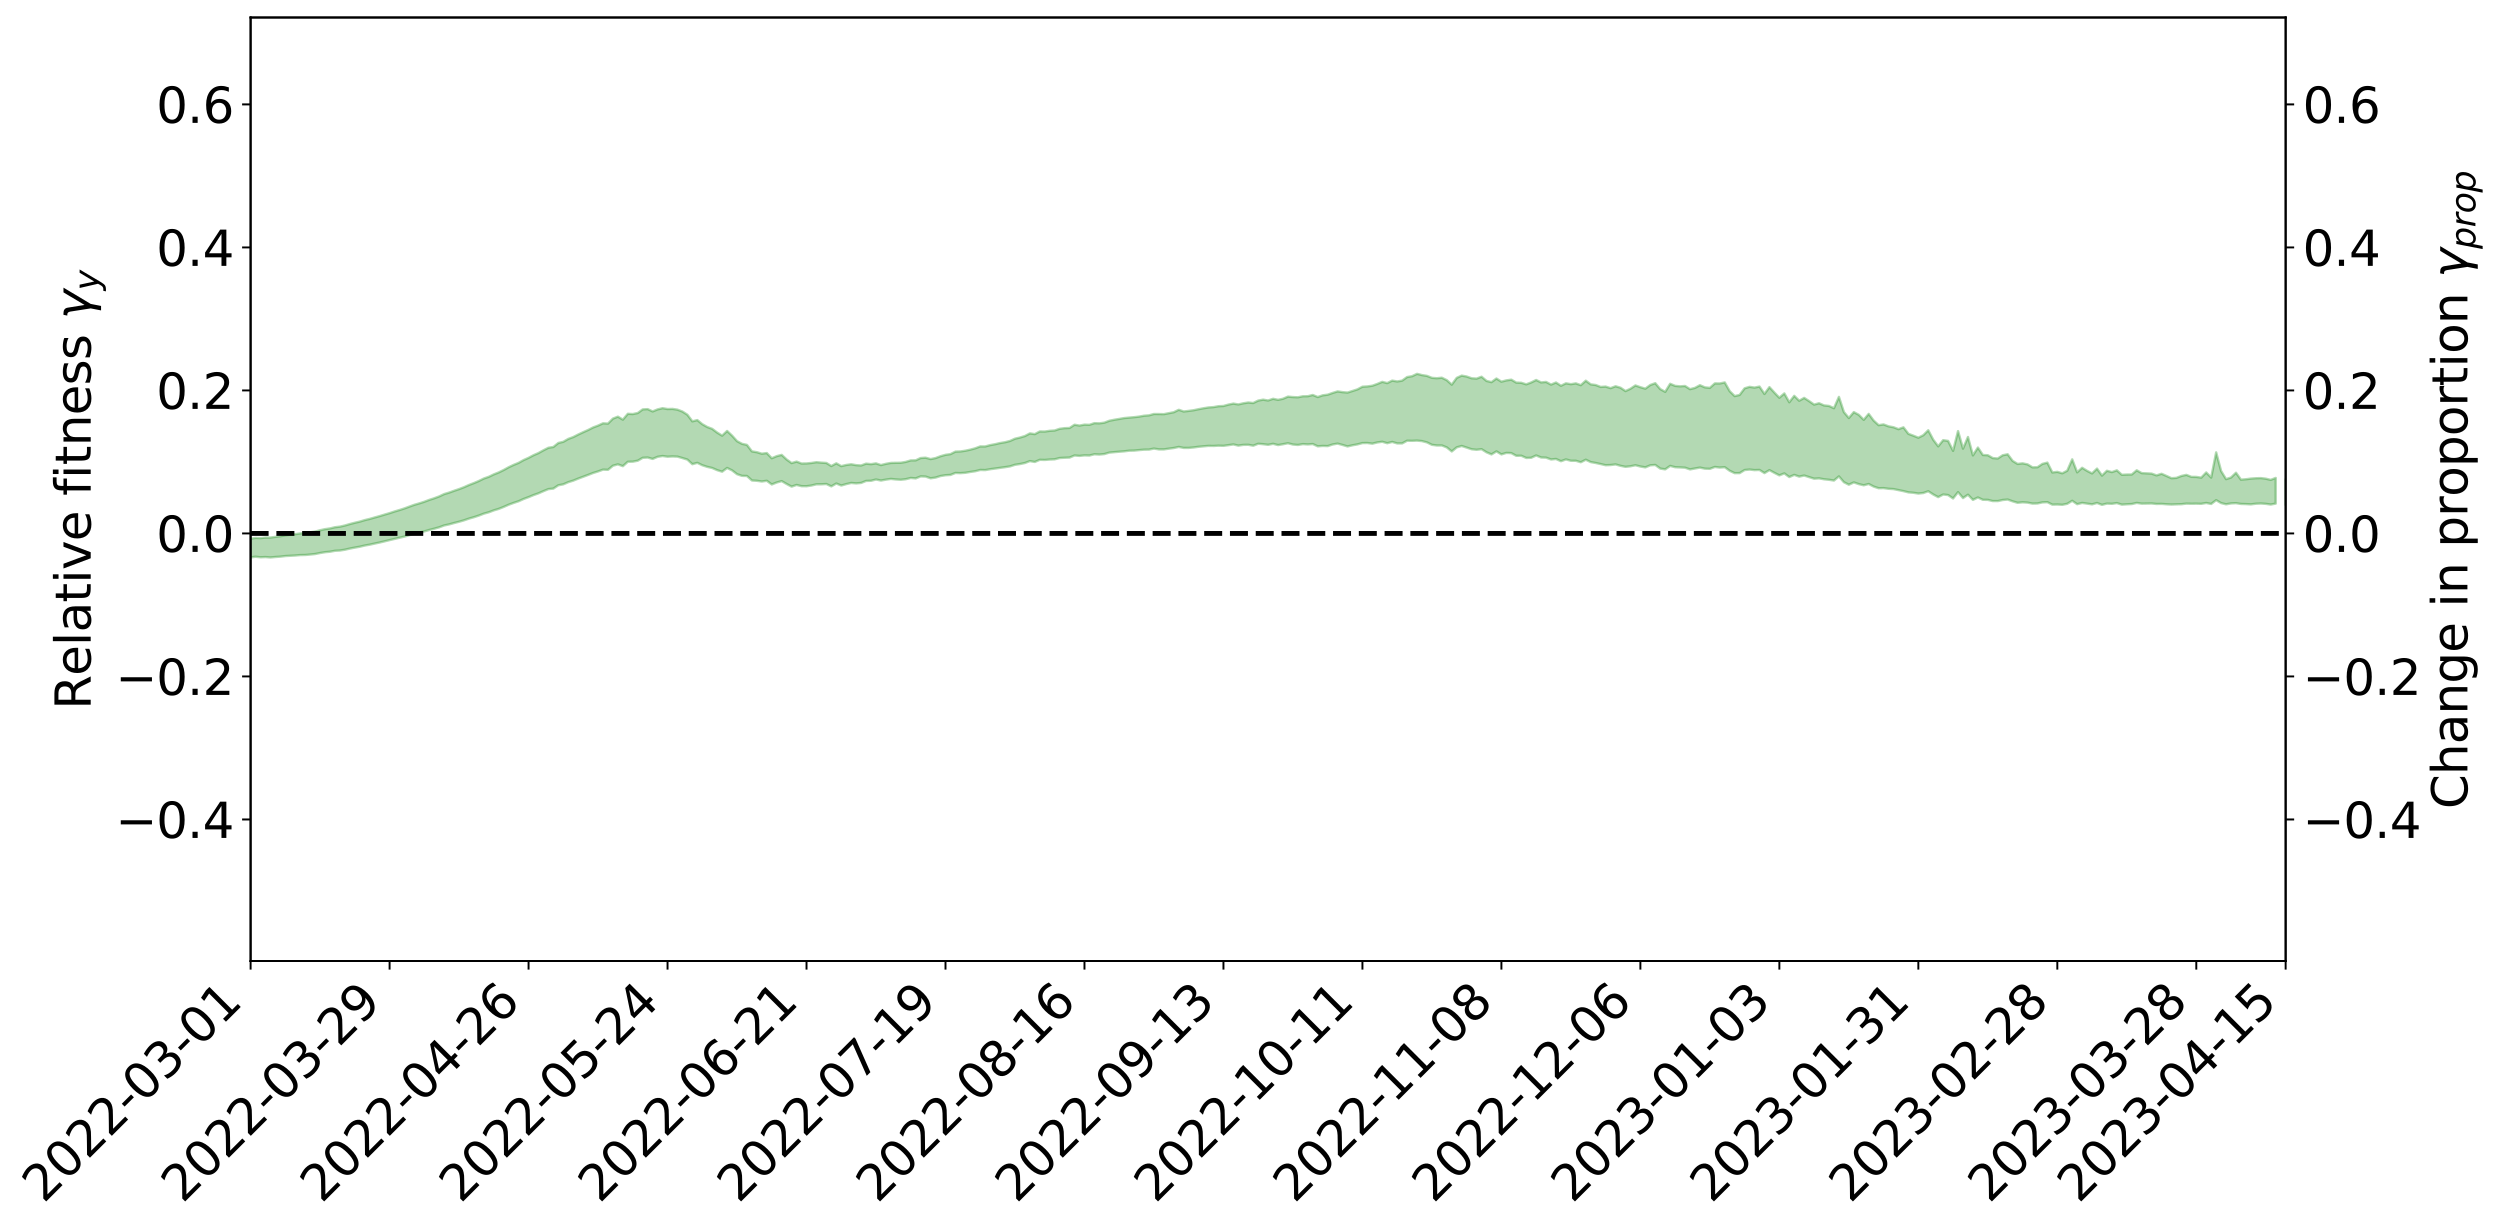 <?xml version="1.0" encoding="utf-8" standalone="no"?>
<!DOCTYPE svg PUBLIC "-//W3C//DTD SVG 1.1//EN"
  "http://www.w3.org/Graphics/SVG/1.1/DTD/svg11.dtd">
<svg xmlns:xlink="http://www.w3.org/1999/xlink" width="1028.24pt" height="505.355pt" viewBox="0 0 1028.24 505.355" xmlns="http://www.w3.org/2000/svg" version="1.1">
 <defs>
  <style type="text/css">*{stroke-linejoin: round; stroke-linecap: butt}</style>
 </defs>
 <g id="figure_1">
  <g id="patch_1">
   <path d="M 0 505.355 
L 1028.24 505.355 
L 1028.24 -0 
L 0 -0 
z
" style="fill: #ffffff"/>
  </g>
  <g id="axes_1">
   <g id="patch_2">
    <path d="M 103.075 395.28 
L 940.075 395.28 
L 940.075 7.2 
L 103.075 7.2 
z
" style="fill: #ffffff"/>
   </g>
   <g id="PolyCollection_1">
    <path d="M -393.001 219.394 
L -393.001 219.394 
L -390.959 219.389 
L -388.918 219.385 
L -386.876 219.384 
L -384.835 219.384 
L -382.793 219.382 
L -380.752 219.379 
L -378.711 219.374 
L -376.669 219.373 
L -374.628 219.372 
L -372.586 219.37 
L -370.545 219.368 
L -368.503 219.365 
L -366.462 219.359 
L -364.42 219.357 
L -362.379 219.352 
L -360.337 219.346 
L -358.296 219.342 
L -356.254 219.337 
L -354.213 219.333 
L -352.172 219.328 
L -350.13 219.323 
L -348.089 219.319 
L -346.047 219.313 
L -344.006 219.309 
L -341.964 219.304 
L -339.923 219.3 
L -337.881 219.293 
L -335.84 219.285 
L -333.798 219.282 
L -331.757 219.276 
L -329.715 219.269 
L -327.674 219.262 
L -325.632 219.254 
L -323.591 219.244 
L -321.55 219.238 
L -319.508 219.229 
L -317.467 219.219 
L -315.425 219.209 
L -313.384 219.199 
L -311.342 219.187 
L -309.301 219.173 
L -307.259 219.159 
L -305.218 219.144 
L -303.176 219.127 
L -301.135 219.113 
L -299.093 219.095 
L -297.052 219.082 
L -295.011 219.061 
L -292.969 219.04 
L -290.928 219.023 
L -288.886 219.002 
L -286.845 218.978 
L -284.803 218.956 
L -282.762 218.934 
L -280.72 218.909 
L -278.679 218.885 
L -276.637 218.861 
L -274.596 218.834 
L -272.554 218.808 
L -270.513 218.784 
L -268.472 218.758 
L -266.43 218.733 
L -264.389 218.71 
L -262.347 218.683 
L -260.306 218.655 
L -258.264 218.628 
L -256.223 218.601 
L -254.181 218.577 
L -252.14 218.549 
L -250.098 218.524 
L -248.057 218.497 
L -246.015 218.479 
L -243.974 218.446 
L -241.932 218.423 
L -239.891 218.398 
L -237.85 218.374 
L -235.808 218.35 
L -233.767 218.327 
L -231.725 218.303 
L -229.684 218.278 
L -227.642 218.255 
L -225.601 218.231 
L -223.559 218.21 
L -221.518 218.184 
L -219.476 218.156 
L -217.435 218.132 
L -215.393 218.108 
L -213.352 218.083 
L -211.311 218.058 
L -209.269 218.032 
L -207.228 218.009 
L -205.186 217.985 
L -203.145 217.96 
L -201.103 217.938 
L -199.062 217.915 
L -197.02 217.886 
L -194.979 217.859 
L -192.937 217.833 
L -190.896 217.806 
L -188.854 217.781 
L -186.813 217.754 
L -184.772 217.732 
L -182.73 217.706 
L -180.689 217.678 
L -178.647 217.65 
L -176.606 217.622 
L -174.564 217.602 
L -172.523 217.569 
L -170.481 217.539 
L -168.44 217.511 
L -166.398 217.482 
L -164.357 217.451 
L -162.315 217.415 
L -160.274 217.378 
L -158.232 217.344 
L -156.191 217.308 
L -154.15 217.272 
L -152.108 217.228 
L -150.067 217.195 
L -148.025 217.143 
L -145.984 217.093 
L -143.942 217.047 
L -141.901 216.997 
L -139.859 216.945 
L -137.818 216.886 
L -135.776 216.836 
L -133.735 216.768 
L -131.693 216.719 
L -129.652 216.65 
L -127.611 216.588 
L -125.569 216.534 
L -123.528 216.478 
L -121.486 216.421 
L -119.445 216.383 
L -117.403 216.305 
L -115.362 216.257 
L -113.32 216.224 
L -111.279 216.174 
L -109.237 216.119 
L -107.196 216.046 
L -105.154 215.988 
L -103.113 215.96 
L -101.072 215.842 
L -99.03 215.774 
L -96.989 215.704 
L -94.947 215.627 
L -92.906 215.524 
L -90.864 215.433 
L -88.823 215.403 
L -86.781 215.339 
L -84.74 215.131 
L -82.698 214.982 
L -80.657 214.914 
L -78.615 214.784 
L -76.574 214.673 
L -74.532 214.632 
L -72.491 214.461 
L -70.45 214.267 
L -68.408 214.194 
L -66.367 214.216 
L -64.325 214.082 
L -62.284 214.129 
L -60.242 214.102 
L -58.201 213.974 
L -56.159 214.103 
L -54.118 214.404 
L -52.076 214.843 
L -50.035 214.696 
L -47.993 215.468 
L -45.952 215.784 
L -43.911 215.121 
L -41.869 215.476 
L -39.828 216.028 
L -37.786 215.955 
L -35.745 216.072 
L -33.703 217.774 
L -31.662 220.091 
L -29.62 221.339 
L -27.579 219.015 
L -25.537 220.348 
L -23.496 222.057 
L -21.454 222.107 
L -19.413 225.415 
L -17.372 224.995 
L -15.33 224.073 
L -13.289 221.627 
L -11.247 224.032 
L -9.206 225.503 
L -7.164 224.917 
L -5.123 225.368 
L -3.081 226.697 
L -1.04 226.539 
L 1.002 225.454 
L 3.043 226.902 
L 5.085 227.284 
L 7.126 226.771 
L 9.168 227.781 
L 11.209 228.169 
L 13.25 228.133 
L 15.292 227.831 
L 17.333 228.211 
L 19.375 227.903 
L 21.416 227.958 
L 23.458 228.347 
L 25.499 228.134 
L 27.541 228.335 
L 29.582 228.398 
L 31.624 228.167 
L 33.665 228.341 
L 35.707 227.97 
L 37.748 228.116 
L 39.789 228.293 
L 41.831 228.377 
L 43.872 228.239 
L 45.914 228.127 
L 47.955 228.203 
L 49.997 228.112 
L 52.038 228.172 
L 54.08 228.238 
L 56.121 228.057 
L 58.163 228.31 
L 60.204 228.201 
L 62.246 228.207 
L 64.287 228.349 
L 66.328 228.259 
L 68.37 228.322 
L 70.411 228.494 
L 72.453 228.684 
L 74.494 228.466 
L 76.536 228.439 
L 78.577 228.498 
L 80.619 229.121 
L 82.66 229.21 
L 84.702 229.485 
L 86.743 229.014 
L 88.785 228.785 
L 90.826 228.937 
L 92.868 229.33 
L 94.909 229.428 
L 96.95 228.888 
L 98.992 229.424 
L 101.033 229.254 
L 103.075 229.245 
L 105.116 228.978 
L 107.158 229.208 
L 109.199 229.117 
L 111.241 229.273 
L 113.282 229.087 
L 115.324 228.946 
L 117.365 228.701 
L 119.407 228.589 
L 121.448 228.474 
L 123.489 228.296 
L 125.531 228.264 
L 127.572 228.076 
L 129.614 227.867 
L 131.655 227.449 
L 133.697 227.111 
L 135.738 226.913 
L 137.78 226.535 
L 139.821 226.424 
L 141.863 226.094 
L 143.904 225.62 
L 145.946 225.224 
L 147.987 224.865 
L 150.028 224.38 
L 152.07 224.015 
L 154.111 223.565 
L 156.153 223.135 
L 158.194 222.642 
L 160.236 222.14 
L 162.277 221.658 
L 164.319 221.173 
L 166.36 220.682 
L 168.402 220.086 
L 170.443 219.526 
L 172.485 218.991 
L 174.526 218.561 
L 176.568 217.97 
L 178.609 217.447 
L 180.65 216.874 
L 182.692 216.115 
L 184.733 215.678 
L 186.775 215.11 
L 188.816 214.59 
L 190.858 214.002 
L 192.899 213.296 
L 194.941 212.71 
L 196.982 212.039 
L 199.024 211.257 
L 201.065 210.684 
L 203.107 209.913 
L 205.148 209.298 
L 207.189 208.487 
L 209.231 207.581 
L 211.272 206.835 
L 213.314 206.155 
L 215.355 205.234 
L 217.397 204.477 
L 219.438 203.631 
L 221.48 202.904 
L 223.521 202.007 
L 225.563 201.168 
L 227.604 200.954 
L 229.646 199.588 
L 231.687 199.205 
L 233.728 198.313 
L 235.77 197.686 
L 237.811 196.855 
L 239.853 196.093 
L 241.894 195.332 
L 243.936 194.537 
L 245.977 193.904 
L 248.019 193.159 
L 250.06 193.234 
L 252.102 191.546 
L 254.143 190.983 
L 256.185 191.731 
L 258.226 189.917 
L 260.268 189.878 
L 262.309 189.483 
L 264.35 188.29 
L 266.392 188.176 
L 268.433 188.755 
L 270.475 187.884 
L 272.516 187.557 
L 274.558 187.838 
L 276.599 187.731 
L 278.641 187.815 
L 280.682 188.398 
L 282.724 189.023 
L 284.765 190.915 
L 286.807 190.361 
L 288.848 191.356 
L 290.889 192.018 
L 292.931 192.481 
L 294.972 193.372 
L 297.014 194.003 
L 299.055 192.474 
L 301.097 193.462 
L 303.138 195.026 
L 305.18 195.72 
L 307.221 195.767 
L 309.263 197.616 
L 311.304 197.747 
L 313.346 198.034 
L 315.387 197.743 
L 317.428 199.258 
L 319.47 198.445 
L 321.511 197.878 
L 323.553 199.069 
L 325.594 200.148 
L 327.636 199.453 
L 329.677 199.958 
L 331.719 199.986 
L 333.76 199.684 
L 335.802 199.187 
L 337.843 199.187 
L 339.885 199.07 
L 341.926 200.038 
L 343.968 198.862 
L 346.009 199.692 
L 348.05 199.113 
L 350.092 198.637 
L 352.133 198.807 
L 354.175 198.629 
L 356.216 197.803 
L 358.258 197.739 
L 360.299 197.22 
L 362.341 197.641 
L 364.382 197.27 
L 366.424 196.977 
L 368.465 197.187 
L 370.507 197.32 
L 372.548 197.089 
L 374.589 196.585 
L 376.631 196.762 
L 378.672 195.94 
L 380.714 196.011 
L 382.755 196.714 
L 384.797 196.424 
L 386.838 195.789 
L 388.88 195.459 
L 390.921 195.337 
L 392.963 194.523 
L 395.004 194.599 
L 397.046 194.45 
L 399.087 194.105 
L 401.128 193.805 
L 403.17 193.288 
L 405.211 193.344 
L 407.253 192.984 
L 409.294 192.706 
L 411.336 192.42 
L 413.377 192.146 
L 415.419 191.819 
L 417.46 191.162 
L 419.502 190.858 
L 421.543 190.43 
L 423.585 189.649 
L 425.626 189.991 
L 427.668 189.116 
L 429.709 189.175 
L 431.75 188.999 
L 433.792 188.905 
L 435.833 188.38 
L 437.875 188.27 
L 439.916 188.188 
L 441.958 187.331 
L 443.999 187.51 
L 446.041 187.292 
L 448.082 187.352 
L 450.124 186.835 
L 452.165 186.948 
L 454.207 186.761 
L 456.248 186.153 
L 458.289 185.963 
L 460.331 185.785 
L 462.372 185.628 
L 464.414 185.371 
L 466.455 185.318 
L 468.497 185.124 
L 470.538 184.944 
L 472.58 184.911 
L 474.621 184.493 
L 476.663 184.825 
L 478.704 184.827 
L 480.746 184.529 
L 482.787 184.258 
L 484.828 183.822 
L 486.87 184.222 
L 488.911 184.218 
L 490.953 184.031 
L 492.994 183.756 
L 495.036 183.563 
L 497.077 183.388 
L 499.119 183.42 
L 501.16 183.307 
L 503.202 183.364 
L 505.243 183.089 
L 507.285 182.793 
L 509.326 183.275 
L 511.368 182.973 
L 513.409 182.94 
L 515.45 183.306 
L 517.492 182.517 
L 519.533 182.693 
L 521.575 182.943 
L 523.616 182.536 
L 525.658 183.053 
L 527.699 182.7 
L 529.741 182.304 
L 531.782 182.83 
L 533.824 183.007 
L 535.865 182.659 
L 537.907 182.789 
L 539.948 182.63 
L 541.989 183.569 
L 544.031 183.409 
L 546.072 183.476 
L 548.114 182.808 
L 550.155 182.454 
L 552.197 183.006 
L 554.238 183.614 
L 556.28 183.139 
L 558.321 182.772 
L 560.363 182.235 
L 562.404 182.205 
L 564.446 182.473 
L 566.487 181.967 
L 568.528 181.691 
L 570.57 182.287 
L 572.611 181.766 
L 574.653 182.361 
L 576.694 182.372 
L 578.736 181.263 
L 580.777 181.305 
L 582.819 181.215 
L 584.86 181.417 
L 586.902 181.949 
L 588.943 182.951 
L 590.985 183.222 
L 593.026 183.212 
L 595.068 184.022 
L 597.109 185.68 
L 599.15 183.997 
L 601.192 183.427 
L 603.233 184.088 
L 605.275 184.773 
L 607.316 184.988 
L 609.358 184.744 
L 611.399 186.028 
L 613.441 186.894 
L 615.482 185.651 
L 617.524 186.888 
L 619.565 186.273 
L 621.607 186.37 
L 623.648 187.47 
L 625.689 187.432 
L 627.731 188.345 
L 629.772 188.282 
L 631.814 187.33 
L 633.855 188.157 
L 635.897 188.228 
L 637.938 188.972 
L 639.98 188.772 
L 642.021 189.692 
L 644.063 188.956 
L 646.104 189.511 
L 648.146 189.513 
L 650.187 190.119 
L 652.228 189.081 
L 654.27 190.056 
L 656.311 190.421 
L 658.353 190.862 
L 660.394 191.336 
L 662.436 191.267 
L 664.477 191.012 
L 666.519 191.589 
L 668.56 192 
L 670.602 191.778 
L 672.643 191.355 
L 674.685 191.871 
L 676.726 192.223 
L 678.768 191.375 
L 680.809 191.23 
L 682.85 192.714 
L 684.892 193.049 
L 686.933 191.626 
L 688.975 192.159 
L 691.016 192.245 
L 693.058 192.358 
L 695.099 193.058 
L 697.141 192.682 
L 699.182 192.316 
L 701.224 192.757 
L 703.265 192.826 
L 705.307 192.061 
L 707.348 192.3 
L 709.389 192.159 
L 711.431 193.631 
L 713.472 194.607 
L 715.514 194.584 
L 717.555 193.323 
L 719.597 193.123 
L 721.638 193.351 
L 723.68 193.285 
L 725.721 194.579 
L 727.763 193.366 
L 729.804 194.477 
L 731.846 195.508 
L 733.887 194.707 
L 735.928 196.209 
L 737.97 195.311 
L 740.011 196.031 
L 742.053 195.583 
L 744.094 196.233 
L 746.136 196.876 
L 748.177 196.745 
L 750.219 197.119 
L 752.26 197.33 
L 754.302 197.644 
L 756.343 195.941 
L 758.385 198.317 
L 760.426 199.353 
L 762.468 198.41 
L 764.509 199.107 
L 766.55 199.595 
L 768.592 199.061 
L 770.633 200.126 
L 772.675 200.806 
L 774.716 200.757 
L 776.758 201.033 
L 778.799 201.159 
L 780.841 201.576 
L 782.882 201.993 
L 784.924 202.5 
L 786.965 202.672 
L 789.007 202.986 
L 791.048 202.773 
L 793.089 202.044 
L 795.131 203.375 
L 797.172 204.462 
L 799.214 203.389 
L 801.255 203.609 
L 803.297 205.019 
L 805.338 202.412 
L 807.38 204.842 
L 809.421 203.474 
L 811.463 205.594 
L 813.504 204.602 
L 815.546 205.559 
L 817.587 205.589 
L 819.628 206.089 
L 821.67 206.095 
L 823.711 205.644 
L 825.753 205.463 
L 827.794 206.192 
L 829.836 206.792 
L 831.877 206.587 
L 833.919 206.716 
L 835.96 207.118 
L 838.002 207.07 
L 840.043 206.624 
L 842.085 206.54 
L 844.126 207.554 
L 846.168 207.496 
L 848.209 207.622 
L 850.25 207.211 
L 852.292 205.979 
L 854.333 207.37 
L 856.375 206.85 
L 858.416 207.133 
L 860.458 207.436 
L 862.499 206.868 
L 864.541 207.639 
L 866.582 207.122 
L 868.624 207.21 
L 870.665 206.911 
L 872.707 207.548 
L 874.748 207.41 
L 876.789 207.311 
L 878.831 206.844 
L 880.872 207.146 
L 882.914 207.109 
L 884.955 207.065 
L 886.997 207.278 
L 889.038 207.246 
L 891.08 207.403 
L 893.121 207.508 
L 895.163 207.424 
L 897.204 207.376 
L 899.246 207.134 
L 901.287 207.186 
L 903.328 207.159 
L 905.37 207.216 
L 907.411 206.868 
L 909.453 207.271 
L 911.494 205.718 
L 913.536 206.916 
L 915.577 207.416 
L 917.619 207.046 
L 919.66 206.951 
L 921.702 207.271 
L 923.743 207.332 
L 925.785 207.445 
L 927.826 207.179 
L 929.868 207.085 
L 931.909 207.231 
L 933.95 207.514 
L 935.992 207.124 
L 935.992 196.577 
L 935.992 196.577 
L 933.95 197.37 
L 931.909 196.883 
L 929.868 196.643 
L 927.826 196.699 
L 925.785 196.853 
L 923.743 197.112 
L 921.702 197.289 
L 919.66 194.441 
L 917.619 196.403 
L 915.577 197.072 
L 913.536 193.746 
L 911.494 186.064 
L 909.453 196.422 
L 907.411 194.327 
L 905.37 196.458 
L 903.328 196.154 
L 901.287 196.128 
L 899.246 195.313 
L 897.204 195.764 
L 895.163 196.552 
L 893.121 196.686 
L 891.08 195.762 
L 889.038 194.862 
L 886.997 195.531 
L 884.955 194.801 
L 882.914 194.696 
L 880.872 194.597 
L 878.831 193.44 
L 876.789 195.165 
L 874.748 195.187 
L 872.707 195.288 
L 870.665 193.454 
L 868.624 194.172 
L 866.582 193.626 
L 864.541 195.615 
L 862.499 192.739 
L 860.458 194.722 
L 858.416 193.66 
L 856.375 192.401 
L 854.333 194.263 
L 852.292 188.937 
L 850.25 193.61 
L 848.209 194.666 
L 846.168 194.074 
L 844.126 194.331 
L 842.085 190.278 
L 840.043 190.802 
L 838.002 192.173 
L 835.96 192.222 
L 833.919 190.998 
L 831.877 190.576 
L 829.836 190.823 
L 827.794 189.579 
L 825.753 186.839 
L 823.711 187.251 
L 821.67 188.586 
L 819.628 188.411 
L 817.587 187.238 
L 815.546 187.139 
L 813.504 184.085 
L 811.463 187.304 
L 809.421 179.751 
L 807.38 184.523 
L 805.338 177.315 
L 803.297 185.423 
L 801.255 181.352 
L 799.214 181.047 
L 797.172 183.572 
L 795.131 180.851 
L 793.089 176.975 
L 791.048 179.007 
L 789.007 180.024 
L 786.965 179.202 
L 784.924 178.433 
L 782.882 175.762 
L 780.841 176.516 
L 778.799 175.73 
L 776.758 175.35 
L 774.716 174.576 
L 772.675 174.873 
L 770.633 172.991 
L 768.592 170.239 
L 766.55 172.67 
L 764.509 170.617 
L 762.468 169.505 
L 760.426 171.928 
L 758.385 169.483 
L 756.343 163.251 
L 754.302 167.895 
L 752.26 166.962 
L 750.219 166.748 
L 748.177 165.857 
L 746.136 166.415 
L 744.094 164.986 
L 742.053 163.657 
L 740.011 164.829 
L 737.97 162.813 
L 735.928 165.446 
L 733.887 161.816 
L 731.846 163.593 
L 729.804 161.477 
L 727.763 159.233 
L 725.721 162.029 
L 723.68 158.994 
L 721.638 159.416 
L 719.597 159.114 
L 717.555 159.718 
L 715.514 162.438 
L 713.472 162.911 
L 711.431 160.908 
L 709.389 157.292 
L 707.348 157.727 
L 705.307 157.698 
L 703.265 159.533 
L 701.224 159.325 
L 699.182 158.436 
L 697.141 159.544 
L 695.099 160.064 
L 693.058 158.754 
L 691.016 158.902 
L 688.975 158.709 
L 686.933 157.857 
L 684.892 161.16 
L 682.85 160.026 
L 680.809 157.611 
L 678.768 158.342 
L 676.726 159.86 
L 674.685 159.259 
L 672.643 158.536 
L 670.602 159.892 
L 668.56 160.848 
L 666.519 159.474 
L 664.477 158.873 
L 662.436 159.65 
L 660.394 159.004 
L 658.353 159.145 
L 656.311 158.353 
L 654.27 158.093 
L 652.228 156.584 
L 650.187 158.422 
L 648.146 157.685 
L 646.104 158.011 
L 644.063 157.663 
L 642.021 158.669 
L 639.98 157.328 
L 637.938 158.187 
L 635.897 157.094 
L 633.855 157.291 
L 631.814 156.298 
L 629.772 157.31 
L 627.731 158.083 
L 625.689 157.435 
L 623.648 157.379 
L 621.607 156.158 
L 619.565 156.452 
L 617.524 156.983 
L 615.482 155.691 
L 613.441 157.176 
L 611.399 156.673 
L 609.358 154.946 
L 607.316 155.726 
L 605.275 155.583 
L 603.233 154.864 
L 601.192 154.488 
L 599.15 155.426 
L 597.109 158.211 
L 595.068 156.368 
L 593.026 155.356 
L 590.985 155.563 
L 588.943 155.403 
L 586.902 154.596 
L 584.86 154.276 
L 582.819 153.762 
L 580.777 154.738 
L 578.736 155.085 
L 576.694 156.558 
L 574.653 156.892 
L 572.611 156.545 
L 570.57 157.574 
L 568.528 157.055 
L 566.487 157.919 
L 564.446 158.65 
L 562.404 158.941 
L 560.363 159.057 
L 558.321 160.146 
L 556.28 160.809 
L 554.238 161.464 
L 552.197 161.293 
L 550.155 160.99 
L 548.114 161.619 
L 546.072 162.331 
L 544.031 162.598 
L 541.989 163.305 
L 539.948 162.457 
L 537.907 162.962 
L 535.865 162.992 
L 533.824 163.403 
L 531.782 163.316 
L 529.741 163.13 
L 527.699 164.01 
L 525.658 164.455 
L 523.616 164.024 
L 521.575 164.728 
L 519.533 164.38 
L 517.492 164.764 
L 515.45 165.761 
L 513.409 165.554 
L 511.368 165.88 
L 509.326 166.341 
L 507.285 166.003 
L 505.243 166.415 
L 503.202 166.981 
L 501.16 167.076 
L 499.119 167.439 
L 497.077 167.587 
L 495.036 167.912 
L 492.994 168.299 
L 490.953 168.728 
L 488.911 169 
L 486.87 169.251 
L 484.828 168.546 
L 482.787 169.548 
L 480.746 169.944 
L 478.704 170.34 
L 476.663 170.289 
L 474.621 170.272 
L 472.58 170.835 
L 470.538 170.988 
L 468.497 171.356 
L 466.455 171.582 
L 464.414 171.768 
L 462.372 171.956 
L 460.331 172.312 
L 458.289 172.658 
L 456.248 173.067 
L 454.207 173.845 
L 452.165 174.114 
L 450.124 174.046 
L 448.082 174.726 
L 446.041 174.653 
L 443.999 175.038 
L 441.958 174.689 
L 439.916 176.023 
L 437.875 176.107 
L 435.833 176.368 
L 433.792 177.06 
L 431.75 177.197 
L 429.709 177.498 
L 427.668 177.461 
L 425.626 178.553 
L 423.585 178.266 
L 421.543 179.349 
L 419.502 179.963 
L 417.46 180.439 
L 415.419 181.366 
L 413.377 181.89 
L 411.336 182.225 
L 409.294 182.704 
L 407.253 183.078 
L 405.211 183.632 
L 403.17 183.62 
L 401.128 184.388 
L 399.087 184.942 
L 397.046 185.383 
L 395.004 185.682 
L 392.963 185.756 
L 390.921 186.784 
L 388.88 187.072 
L 386.838 187.636 
L 384.797 188.412 
L 382.755 188.821 
L 380.714 188.253 
L 378.672 188.38 
L 376.631 189.339 
L 374.589 189.369 
L 372.548 189.978 
L 370.507 190.331 
L 368.465 190.351 
L 366.424 190.399 
L 364.382 190.774 
L 362.341 191.285 
L 360.299 190.593 
L 358.258 190.9 
L 356.216 190.701 
L 354.175 191.453 
L 352.133 191.319 
L 350.092 190.967 
L 348.05 191.242 
L 346.009 191.721 
L 343.968 190.566 
L 341.926 191.68 
L 339.885 190.41 
L 337.843 190.291 
L 335.802 190.1 
L 333.76 190.415 
L 331.719 190.616 
L 329.677 190.652 
L 327.636 189.855 
L 325.594 190.463 
L 323.553 188.999 
L 321.511 187.097 
L 319.47 187.614 
L 317.428 188.468 
L 315.387 186.344 
L 313.346 186.615 
L 311.304 185.99 
L 309.263 185.655 
L 307.221 182.983 
L 305.18 182.542 
L 303.138 181.447 
L 301.097 179.181 
L 299.055 177.264 
L 297.014 179.191 
L 294.972 177.929 
L 292.931 176.39 
L 290.889 175.621 
L 288.848 174.467 
L 286.807 172.789 
L 284.765 173.299 
L 282.724 170.583 
L 280.682 169.271 
L 278.641 168.494 
L 276.599 168.181 
L 274.558 168.233 
L 272.516 167.894 
L 270.475 168.385 
L 268.433 169.222 
L 266.392 168.273 
L 264.35 168.387 
L 262.309 169.879 
L 260.268 170.297 
L 258.226 170.192 
L 256.185 172.602 
L 254.143 171.372 
L 252.102 172.174 
L 250.06 174.228 
L 248.019 174.106 
L 245.977 175.051 
L 243.936 175.818 
L 241.894 176.861 
L 239.853 177.77 
L 237.811 178.729 
L 235.77 179.771 
L 233.728 180.524 
L 231.687 181.712 
L 229.646 182.198 
L 227.604 183.843 
L 225.563 184.166 
L 223.521 185.202 
L 221.48 186.341 
L 219.438 187.231 
L 217.397 188.309 
L 215.355 189.225 
L 213.314 190.373 
L 211.272 191.206 
L 209.231 192.169 
L 207.189 193.3 
L 205.148 194.3 
L 203.107 195.115 
L 201.065 196.099 
L 199.024 196.81 
L 196.982 197.814 
L 194.941 198.684 
L 192.899 199.469 
L 190.858 200.384 
L 188.816 201.168 
L 186.775 201.859 
L 184.733 202.602 
L 182.692 203.21 
L 180.65 204.173 
L 178.609 204.937 
L 176.568 205.601 
L 174.526 206.374 
L 172.485 207.036 
L 170.443 207.621 
L 168.402 208.357 
L 166.36 209.115 
L 164.319 209.774 
L 162.277 210.379 
L 160.236 211.057 
L 158.194 211.652 
L 156.153 212.271 
L 154.111 212.841 
L 152.07 213.425 
L 150.028 213.917 
L 147.987 214.538 
L 145.946 215.01 
L 143.904 215.54 
L 141.863 216.139 
L 139.821 216.606 
L 137.78 216.853 
L 135.738 217.342 
L 133.697 217.64 
L 131.655 218.09 
L 129.614 218.639 
L 127.572 218.945 
L 125.531 219.239 
L 123.489 219.413 
L 121.448 219.698 
L 119.407 219.947 
L 117.365 220.195 
L 115.324 220.557 
L 113.282 220.815 
L 111.241 221.099 
L 109.199 221.103 
L 107.158 221.336 
L 105.116 221.242 
L 103.075 221.601 
L 101.033 221.775 
L 98.992 221.991 
L 96.95 221.617 
L 94.909 222.26 
L 92.868 222.298 
L 90.826 222.071 
L 88.785 222.057 
L 86.743 222.404 
L 84.702 222.942 
L 82.66 222.83 
L 80.619 222.879 
L 78.577 222.455 
L 76.536 222.608 
L 74.494 222.685 
L 72.453 222.995 
L 70.411 222.95 
L 68.37 222.92 
L 66.328 222.981 
L 64.287 223.175 
L 62.246 223.195 
L 60.204 223.274 
L 58.163 223.47 
L 56.121 223.364 
L 54.08 223.627 
L 52.038 223.666 
L 49.997 223.711 
L 47.955 223.903 
L 45.914 223.931 
L 43.872 224.109 
L 41.831 224.312 
L 39.789 224.335 
L 37.748 224.261 
L 35.707 224.254 
L 33.665 224.627 
L 31.624 224.555 
L 29.582 224.83 
L 27.541 224.856 
L 25.499 224.736 
L 23.458 225.024 
L 21.416 224.729 
L 19.375 224.735 
L 17.333 225.085 
L 15.292 224.776 
L 13.25 225.111 
L 11.209 225.218 
L 9.168 224.88 
L 7.126 223.897 
L 5.085 224.463 
L 3.043 224.139 
L 1.002 222.592 
L -1.04 223.828 
L -3.081 224.018 
L -5.123 222.606 
L -7.164 222.193 
L -9.206 222.812 
L -11.247 221.284 
L -13.289 218.792 
L -15.33 221.396 
L -17.372 222.428 
L -19.413 222.89 
L -21.454 219.432 
L -23.496 219.421 
L -25.537 217.647 
L -27.579 216.299 
L -29.62 218.766 
L -31.662 217.507 
L -33.703 215.101 
L -35.745 213.325 
L -37.786 213.232 
L -39.828 213.341 
L -41.869 212.779 
L -43.911 212.431 
L -45.952 213.153 
L -47.993 212.856 
L -50.035 212.054 
L -52.076 212.226 
L -54.118 211.766 
L -56.159 211.446 
L -58.201 211.287 
L -60.242 211.429 
L -62.284 211.447 
L -64.325 211.394 
L -66.367 211.523 
L -68.408 211.489 
L -70.45 211.558 
L -72.491 211.767 
L -74.532 211.924 
L -76.574 211.966 
L -78.615 212.073 
L -80.657 212.213 
L -82.698 212.265 
L -84.74 212.432 
L -86.781 212.663 
L -88.823 212.739 
L -90.864 212.764 
L -92.906 212.878 
L -94.947 212.988 
L -96.989 213.09 
L -99.03 213.186 
L -101.072 213.274 
L -103.113 213.443 
L -105.154 213.475 
L -107.196 213.573 
L -109.237 213.679 
L -111.279 213.771 
L -113.32 213.856 
L -115.362 213.914 
L -117.403 213.987 
L -119.445 214.118 
L -121.486 214.179 
L -123.528 214.275 
L -125.569 214.362 
L -127.611 214.455 
L -129.652 214.551 
L -131.693 214.657 
L -133.735 214.737 
L -135.776 214.843 
L -137.818 214.932 
L -139.859 215.03 
L -141.901 215.117 
L -143.942 215.206 
L -145.984 215.292 
L -148.025 215.383 
L -150.067 215.485 
L -152.108 215.55 
L -154.15 215.645 
L -156.191 215.721 
L -158.232 215.799 
L -160.274 215.871 
L -162.315 215.956 
L -164.357 216.036 
L -166.398 216.109 
L -168.44 216.183 
L -170.481 216.254 
L -172.523 216.329 
L -174.564 216.413 
L -176.606 216.466 
L -178.647 216.538 
L -180.689 216.609 
L -182.73 216.68 
L -184.772 216.747 
L -186.813 216.806 
L -188.854 216.874 
L -190.896 216.939 
L -192.937 217.004 
L -194.979 217.067 
L -197.02 217.131 
L -199.062 217.197 
L -201.103 217.255 
L -203.145 217.308 
L -205.186 217.364 
L -207.228 217.418 
L -209.269 217.471 
L -211.311 217.524 
L -213.352 217.575 
L -215.393 217.625 
L -217.435 217.673 
L -219.476 217.718 
L -221.518 217.768 
L -223.559 217.813 
L -225.601 217.85 
L -227.642 217.891 
L -229.684 217.929 
L -231.725 217.97 
L -233.767 218.01 
L -235.808 218.048 
L -237.85 218.085 
L -239.891 218.122 
L -241.932 218.161 
L -243.974 218.184 
L -246.015 218.217 
L -248.057 218.233 
L -250.098 218.262 
L -252.14 218.289 
L -254.181 218.319 
L -256.223 218.346 
L -258.264 218.376 
L -260.306 218.407 
L -262.347 218.441 
L -264.389 218.473 
L -266.43 218.502 
L -268.472 218.532 
L -270.513 218.566 
L -272.554 218.597 
L -274.596 218.632 
L -276.637 218.667 
L -278.679 218.699 
L -280.72 218.731 
L -282.762 218.765 
L -284.803 218.794 
L -286.845 218.824 
L -288.886 218.857 
L -290.928 218.885 
L -292.969 218.908 
L -295.011 218.937 
L -297.052 218.964 
L -299.093 218.983 
L -301.135 219.007 
L -303.176 219.026 
L -305.218 219.05 
L -307.259 219.069 
L -309.301 219.088 
L -311.342 219.105 
L -313.384 219.121 
L -315.425 219.134 
L -317.467 219.145 
L -319.508 219.159 
L -321.55 219.17 
L -323.591 219.178 
L -325.632 219.191 
L -327.674 219.199 
L -329.715 219.208 
L -331.757 219.216 
L -333.798 219.225 
L -335.84 219.228 
L -337.881 219.238 
L -339.923 219.248 
L -341.964 219.253 
L -344.006 219.26 
L -346.047 219.266 
L -348.089 219.274 
L -350.13 219.28 
L -352.172 219.286 
L -354.213 219.294 
L -356.254 219.299 
L -358.296 219.306 
L -360.337 219.313 
L -362.379 219.321 
L -364.42 219.328 
L -366.462 219.331 
L -368.503 219.339 
L -370.545 219.344 
L -372.586 219.348 
L -374.628 219.35 
L -376.669 219.353 
L -378.711 219.355 
L -380.752 219.363 
L -382.793 219.369 
L -384.835 219.372 
L -386.876 219.374 
L -388.918 219.378 
L -390.959 219.385 
L -393.001 219.394 
z
" clip-path="url(#p8bcff2c8ec)" style="fill: #008000; fill-opacity: 0.3; stroke: #008000; stroke-opacity: 0.3"/>
    <path d="M 940.075 197.104 
L 940.075 207.682 
L 940.075 197.104 
L 940.075 197.104 
z
" clip-path="url(#p8bcff2c8ec)" style="fill: #008000; fill-opacity: 0.3; stroke: #008000; stroke-opacity: 0.3"/>
   </g>
   <g id="matplotlib.axis_1">
    <g id="xtick_1">
     <g id="line2d_1">
      <defs>
       <path id="mc5ed3147d2" d="M 0 0 
L 0 3.5 
" style="stroke: #000000; stroke-width: 0.8"/>
      </defs>
      <g>
       <use xlink:href="#mc5ed3147d2" x="103.075" y="395.28" style="stroke: #000000; stroke-width: 0.8"/>
      </g>
     </g>
     <g id="text_1">
      <!-- 2022-03-01 -->
      <g transform="translate(17.946 495.214) rotate(-45) scale(0.2 -0.2)">
       <defs>
        <path id="DejaVuSans-32" d="M 1228 531 
L 3431 531 
L 3431 0 
L 469 0 
L 469 531 
Q 828 903 1448 1529 
Q 2069 2156 2228 2338 
Q 2531 2678 2651 2914 
Q 2772 3150 2772 3378 
Q 2772 3750 2511 3984 
Q 2250 4219 1831 4219 
Q 1534 4219 1204 4116 
Q 875 4013 500 3803 
L 500 4441 
Q 881 4594 1212 4672 
Q 1544 4750 1819 4750 
Q 2544 4750 2975 4387 
Q 3406 4025 3406 3419 
Q 3406 3131 3298 2873 
Q 3191 2616 2906 2266 
Q 2828 2175 2409 1742 
Q 1991 1309 1228 531 
z
" transform="scale(0.016)"/>
        <path id="DejaVuSans-30" d="M 2034 4250 
Q 1547 4250 1301 3770 
Q 1056 3291 1056 2328 
Q 1056 1369 1301 889 
Q 1547 409 2034 409 
Q 2525 409 2770 889 
Q 3016 1369 3016 2328 
Q 3016 3291 2770 3770 
Q 2525 4250 2034 4250 
z
M 2034 4750 
Q 2819 4750 3233 4129 
Q 3647 3509 3647 2328 
Q 3647 1150 3233 529 
Q 2819 -91 2034 -91 
Q 1250 -91 836 529 
Q 422 1150 422 2328 
Q 422 3509 836 4129 
Q 1250 4750 2034 4750 
z
" transform="scale(0.016)"/>
        <path id="DejaVuSans-2d" d="M 313 2009 
L 1997 2009 
L 1997 1497 
L 313 1497 
L 313 2009 
z
" transform="scale(0.016)"/>
        <path id="DejaVuSans-33" d="M 2597 2516 
Q 3050 2419 3304 2112 
Q 3559 1806 3559 1356 
Q 3559 666 3084 287 
Q 2609 -91 1734 -91 
Q 1441 -91 1130 -33 
Q 819 25 488 141 
L 488 750 
Q 750 597 1062 519 
Q 1375 441 1716 441 
Q 2309 441 2620 675 
Q 2931 909 2931 1356 
Q 2931 1769 2642 2001 
Q 2353 2234 1838 2234 
L 1294 2234 
L 1294 2753 
L 1863 2753 
Q 2328 2753 2575 2939 
Q 2822 3125 2822 3475 
Q 2822 3834 2567 4026 
Q 2313 4219 1838 4219 
Q 1578 4219 1281 4162 
Q 984 4106 628 3988 
L 628 4550 
Q 988 4650 1302 4700 
Q 1616 4750 1894 4750 
Q 2613 4750 3031 4423 
Q 3450 4097 3450 3541 
Q 3450 3153 3228 2886 
Q 3006 2619 2597 2516 
z
" transform="scale(0.016)"/>
        <path id="DejaVuSans-31" d="M 794 531 
L 1825 531 
L 1825 4091 
L 703 3866 
L 703 4441 
L 1819 4666 
L 2450 4666 
L 2450 531 
L 3481 531 
L 3481 0 
L 794 0 
L 794 531 
z
" transform="scale(0.016)"/>
       </defs>
       <use xlink:href="#DejaVuSans-32"/>
       <use xlink:href="#DejaVuSans-30" x="63.623"/>
       <use xlink:href="#DejaVuSans-32" x="127.246"/>
       <use xlink:href="#DejaVuSans-32" x="190.869"/>
       <use xlink:href="#DejaVuSans-2d" x="254.492"/>
       <use xlink:href="#DejaVuSans-30" x="290.576"/>
       <use xlink:href="#DejaVuSans-33" x="354.199"/>
       <use xlink:href="#DejaVuSans-2d" x="417.822"/>
       <use xlink:href="#DejaVuSans-30" x="453.906"/>
       <use xlink:href="#DejaVuSans-31" x="517.529"/>
      </g>
     </g>
    </g>
    <g id="xtick_2">
     <g id="line2d_2">
      <g>
       <use xlink:href="#mc5ed3147d2" x="160.236" y="395.28" style="stroke: #000000; stroke-width: 0.8"/>
      </g>
     </g>
     <g id="text_2">
      <!-- 2022-03-29 -->
      <g transform="translate(75.107 495.214) rotate(-45) scale(0.2 -0.2)">
       <defs>
        <path id="DejaVuSans-39" d="M 703 97 
L 703 672 
Q 941 559 1184 500 
Q 1428 441 1663 441 
Q 2288 441 2617 861 
Q 2947 1281 2994 2138 
Q 2813 1869 2534 1725 
Q 2256 1581 1919 1581 
Q 1219 1581 811 2004 
Q 403 2428 403 3163 
Q 403 3881 828 4315 
Q 1253 4750 1959 4750 
Q 2769 4750 3195 4129 
Q 3622 3509 3622 2328 
Q 3622 1225 3098 567 
Q 2575 -91 1691 -91 
Q 1453 -91 1209 -44 
Q 966 3 703 97 
z
M 1959 2075 
Q 2384 2075 2632 2365 
Q 2881 2656 2881 3163 
Q 2881 3666 2632 3958 
Q 2384 4250 1959 4250 
Q 1534 4250 1286 3958 
Q 1038 3666 1038 3163 
Q 1038 2656 1286 2365 
Q 1534 2075 1959 2075 
z
" transform="scale(0.016)"/>
       </defs>
       <use xlink:href="#DejaVuSans-32"/>
       <use xlink:href="#DejaVuSans-30" x="63.623"/>
       <use xlink:href="#DejaVuSans-32" x="127.246"/>
       <use xlink:href="#DejaVuSans-32" x="190.869"/>
       <use xlink:href="#DejaVuSans-2d" x="254.492"/>
       <use xlink:href="#DejaVuSans-30" x="290.576"/>
       <use xlink:href="#DejaVuSans-33" x="354.199"/>
       <use xlink:href="#DejaVuSans-2d" x="417.822"/>
       <use xlink:href="#DejaVuSans-32" x="453.906"/>
       <use xlink:href="#DejaVuSans-39" x="517.529"/>
      </g>
     </g>
    </g>
    <g id="xtick_3">
     <g id="line2d_3">
      <g>
       <use xlink:href="#mc5ed3147d2" x="217.397" y="395.28" style="stroke: #000000; stroke-width: 0.8"/>
      </g>
     </g>
     <g id="text_3">
      <!-- 2022-04-26 -->
      <g transform="translate(132.268 495.214) rotate(-45) scale(0.2 -0.2)">
       <defs>
        <path id="DejaVuSans-34" d="M 2419 4116 
L 825 1625 
L 2419 1625 
L 2419 4116 
z
M 2253 4666 
L 3047 4666 
L 3047 1625 
L 3713 1625 
L 3713 1100 
L 3047 1100 
L 3047 0 
L 2419 0 
L 2419 1100 
L 313 1100 
L 313 1709 
L 2253 4666 
z
" transform="scale(0.016)"/>
        <path id="DejaVuSans-36" d="M 2113 2584 
Q 1688 2584 1439 2293 
Q 1191 2003 1191 1497 
Q 1191 994 1439 701 
Q 1688 409 2113 409 
Q 2538 409 2786 701 
Q 3034 994 3034 1497 
Q 3034 2003 2786 2293 
Q 2538 2584 2113 2584 
z
M 3366 4563 
L 3366 3988 
Q 3128 4100 2886 4159 
Q 2644 4219 2406 4219 
Q 1781 4219 1451 3797 
Q 1122 3375 1075 2522 
Q 1259 2794 1537 2939 
Q 1816 3084 2150 3084 
Q 2853 3084 3261 2657 
Q 3669 2231 3669 1497 
Q 3669 778 3244 343 
Q 2819 -91 2113 -91 
Q 1303 -91 875 529 
Q 447 1150 447 2328 
Q 447 3434 972 4092 
Q 1497 4750 2381 4750 
Q 2619 4750 2861 4703 
Q 3103 4656 3366 4563 
z
" transform="scale(0.016)"/>
       </defs>
       <use xlink:href="#DejaVuSans-32"/>
       <use xlink:href="#DejaVuSans-30" x="63.623"/>
       <use xlink:href="#DejaVuSans-32" x="127.246"/>
       <use xlink:href="#DejaVuSans-32" x="190.869"/>
       <use xlink:href="#DejaVuSans-2d" x="254.492"/>
       <use xlink:href="#DejaVuSans-30" x="290.576"/>
       <use xlink:href="#DejaVuSans-34" x="354.199"/>
       <use xlink:href="#DejaVuSans-2d" x="417.822"/>
       <use xlink:href="#DejaVuSans-32" x="453.906"/>
       <use xlink:href="#DejaVuSans-36" x="517.529"/>
      </g>
     </g>
    </g>
    <g id="xtick_4">
     <g id="line2d_4">
      <g>
       <use xlink:href="#mc5ed3147d2" x="274.558" y="395.28" style="stroke: #000000; stroke-width: 0.8"/>
      </g>
     </g>
     <g id="text_4">
      <!-- 2022-05-24 -->
      <g transform="translate(189.429 495.214) rotate(-45) scale(0.2 -0.2)">
       <defs>
        <path id="DejaVuSans-35" d="M 691 4666 
L 3169 4666 
L 3169 4134 
L 1269 4134 
L 1269 2991 
Q 1406 3038 1543 3061 
Q 1681 3084 1819 3084 
Q 2600 3084 3056 2656 
Q 3513 2228 3513 1497 
Q 3513 744 3044 326 
Q 2575 -91 1722 -91 
Q 1428 -91 1123 -41 
Q 819 9 494 109 
L 494 744 
Q 775 591 1075 516 
Q 1375 441 1709 441 
Q 2250 441 2565 725 
Q 2881 1009 2881 1497 
Q 2881 1984 2565 2268 
Q 2250 2553 1709 2553 
Q 1456 2553 1204 2497 
Q 953 2441 691 2322 
L 691 4666 
z
" transform="scale(0.016)"/>
       </defs>
       <use xlink:href="#DejaVuSans-32"/>
       <use xlink:href="#DejaVuSans-30" x="63.623"/>
       <use xlink:href="#DejaVuSans-32" x="127.246"/>
       <use xlink:href="#DejaVuSans-32" x="190.869"/>
       <use xlink:href="#DejaVuSans-2d" x="254.492"/>
       <use xlink:href="#DejaVuSans-30" x="290.576"/>
       <use xlink:href="#DejaVuSans-35" x="354.199"/>
       <use xlink:href="#DejaVuSans-2d" x="417.822"/>
       <use xlink:href="#DejaVuSans-32" x="453.906"/>
       <use xlink:href="#DejaVuSans-34" x="517.529"/>
      </g>
     </g>
    </g>
    <g id="xtick_5">
     <g id="line2d_5">
      <g>
       <use xlink:href="#mc5ed3147d2" x="331.719" y="395.28" style="stroke: #000000; stroke-width: 0.8"/>
      </g>
     </g>
     <g id="text_5">
      <!-- 2022-06-21 -->
      <g transform="translate(246.59 495.214) rotate(-45) scale(0.2 -0.2)">
       <use xlink:href="#DejaVuSans-32"/>
       <use xlink:href="#DejaVuSans-30" x="63.623"/>
       <use xlink:href="#DejaVuSans-32" x="127.246"/>
       <use xlink:href="#DejaVuSans-32" x="190.869"/>
       <use xlink:href="#DejaVuSans-2d" x="254.492"/>
       <use xlink:href="#DejaVuSans-30" x="290.576"/>
       <use xlink:href="#DejaVuSans-36" x="354.199"/>
       <use xlink:href="#DejaVuSans-2d" x="417.822"/>
       <use xlink:href="#DejaVuSans-32" x="453.906"/>
       <use xlink:href="#DejaVuSans-31" x="517.529"/>
      </g>
     </g>
    </g>
    <g id="xtick_6">
     <g id="line2d_6">
      <g>
       <use xlink:href="#mc5ed3147d2" x="388.88" y="395.28" style="stroke: #000000; stroke-width: 0.8"/>
      </g>
     </g>
     <g id="text_6">
      <!-- 2022-07-19 -->
      <g transform="translate(303.751 495.214) rotate(-45) scale(0.2 -0.2)">
       <defs>
        <path id="DejaVuSans-37" d="M 525 4666 
L 3525 4666 
L 3525 4397 
L 1831 0 
L 1172 0 
L 2766 4134 
L 525 4134 
L 525 4666 
z
" transform="scale(0.016)"/>
       </defs>
       <use xlink:href="#DejaVuSans-32"/>
       <use xlink:href="#DejaVuSans-30" x="63.623"/>
       <use xlink:href="#DejaVuSans-32" x="127.246"/>
       <use xlink:href="#DejaVuSans-32" x="190.869"/>
       <use xlink:href="#DejaVuSans-2d" x="254.492"/>
       <use xlink:href="#DejaVuSans-30" x="290.576"/>
       <use xlink:href="#DejaVuSans-37" x="354.199"/>
       <use xlink:href="#DejaVuSans-2d" x="417.822"/>
       <use xlink:href="#DejaVuSans-31" x="453.906"/>
       <use xlink:href="#DejaVuSans-39" x="517.529"/>
      </g>
     </g>
    </g>
    <g id="xtick_7">
     <g id="line2d_7">
      <g>
       <use xlink:href="#mc5ed3147d2" x="446.041" y="395.28" style="stroke: #000000; stroke-width: 0.8"/>
      </g>
     </g>
     <g id="text_7">
      <!-- 2022-08-16 -->
      <g transform="translate(360.912 495.214) rotate(-45) scale(0.2 -0.2)">
       <defs>
        <path id="DejaVuSans-38" d="M 2034 2216 
Q 1584 2216 1326 1975 
Q 1069 1734 1069 1313 
Q 1069 891 1326 650 
Q 1584 409 2034 409 
Q 2484 409 2743 651 
Q 3003 894 3003 1313 
Q 3003 1734 2745 1975 
Q 2488 2216 2034 2216 
z
M 1403 2484 
Q 997 2584 770 2862 
Q 544 3141 544 3541 
Q 544 4100 942 4425 
Q 1341 4750 2034 4750 
Q 2731 4750 3128 4425 
Q 3525 4100 3525 3541 
Q 3525 3141 3298 2862 
Q 3072 2584 2669 2484 
Q 3125 2378 3379 2068 
Q 3634 1759 3634 1313 
Q 3634 634 3220 271 
Q 2806 -91 2034 -91 
Q 1263 -91 848 271 
Q 434 634 434 1313 
Q 434 1759 690 2068 
Q 947 2378 1403 2484 
z
M 1172 3481 
Q 1172 3119 1398 2916 
Q 1625 2713 2034 2713 
Q 2441 2713 2670 2916 
Q 2900 3119 2900 3481 
Q 2900 3844 2670 4047 
Q 2441 4250 2034 4250 
Q 1625 4250 1398 4047 
Q 1172 3844 1172 3481 
z
" transform="scale(0.016)"/>
       </defs>
       <use xlink:href="#DejaVuSans-32"/>
       <use xlink:href="#DejaVuSans-30" x="63.623"/>
       <use xlink:href="#DejaVuSans-32" x="127.246"/>
       <use xlink:href="#DejaVuSans-32" x="190.869"/>
       <use xlink:href="#DejaVuSans-2d" x="254.492"/>
       <use xlink:href="#DejaVuSans-30" x="290.576"/>
       <use xlink:href="#DejaVuSans-38" x="354.199"/>
       <use xlink:href="#DejaVuSans-2d" x="417.822"/>
       <use xlink:href="#DejaVuSans-31" x="453.906"/>
       <use xlink:href="#DejaVuSans-36" x="517.529"/>
      </g>
     </g>
    </g>
    <g id="xtick_8">
     <g id="line2d_8">
      <g>
       <use xlink:href="#mc5ed3147d2" x="503.202" y="395.28" style="stroke: #000000; stroke-width: 0.8"/>
      </g>
     </g>
     <g id="text_8">
      <!-- 2022-09-13 -->
      <g transform="translate(418.073 495.214) rotate(-45) scale(0.2 -0.2)">
       <use xlink:href="#DejaVuSans-32"/>
       <use xlink:href="#DejaVuSans-30" x="63.623"/>
       <use xlink:href="#DejaVuSans-32" x="127.246"/>
       <use xlink:href="#DejaVuSans-32" x="190.869"/>
       <use xlink:href="#DejaVuSans-2d" x="254.492"/>
       <use xlink:href="#DejaVuSans-30" x="290.576"/>
       <use xlink:href="#DejaVuSans-39" x="354.199"/>
       <use xlink:href="#DejaVuSans-2d" x="417.822"/>
       <use xlink:href="#DejaVuSans-31" x="453.906"/>
       <use xlink:href="#DejaVuSans-33" x="517.529"/>
      </g>
     </g>
    </g>
    <g id="xtick_9">
     <g id="line2d_9">
      <g>
       <use xlink:href="#mc5ed3147d2" x="560.363" y="395.28" style="stroke: #000000; stroke-width: 0.8"/>
      </g>
     </g>
     <g id="text_9">
      <!-- 2022-10-11 -->
      <g transform="translate(475.234 495.214) rotate(-45) scale(0.2 -0.2)">
       <use xlink:href="#DejaVuSans-32"/>
       <use xlink:href="#DejaVuSans-30" x="63.623"/>
       <use xlink:href="#DejaVuSans-32" x="127.246"/>
       <use xlink:href="#DejaVuSans-32" x="190.869"/>
       <use xlink:href="#DejaVuSans-2d" x="254.492"/>
       <use xlink:href="#DejaVuSans-31" x="290.576"/>
       <use xlink:href="#DejaVuSans-30" x="354.199"/>
       <use xlink:href="#DejaVuSans-2d" x="417.822"/>
       <use xlink:href="#DejaVuSans-31" x="453.906"/>
       <use xlink:href="#DejaVuSans-31" x="517.529"/>
      </g>
     </g>
    </g>
    <g id="xtick_10">
     <g id="line2d_10">
      <g>
       <use xlink:href="#mc5ed3147d2" x="617.524" y="395.28" style="stroke: #000000; stroke-width: 0.8"/>
      </g>
     </g>
     <g id="text_10">
      <!-- 2022-11-08 -->
      <g transform="translate(532.395 495.214) rotate(-45) scale(0.2 -0.2)">
       <use xlink:href="#DejaVuSans-32"/>
       <use xlink:href="#DejaVuSans-30" x="63.623"/>
       <use xlink:href="#DejaVuSans-32" x="127.246"/>
       <use xlink:href="#DejaVuSans-32" x="190.869"/>
       <use xlink:href="#DejaVuSans-2d" x="254.492"/>
       <use xlink:href="#DejaVuSans-31" x="290.576"/>
       <use xlink:href="#DejaVuSans-31" x="354.199"/>
       <use xlink:href="#DejaVuSans-2d" x="417.822"/>
       <use xlink:href="#DejaVuSans-30" x="453.906"/>
       <use xlink:href="#DejaVuSans-38" x="517.529"/>
      </g>
     </g>
    </g>
    <g id="xtick_11">
     <g id="line2d_11">
      <g>
       <use xlink:href="#mc5ed3147d2" x="674.685" y="395.28" style="stroke: #000000; stroke-width: 0.8"/>
      </g>
     </g>
     <g id="text_11">
      <!-- 2022-12-06 -->
      <g transform="translate(589.556 495.214) rotate(-45) scale(0.2 -0.2)">
       <use xlink:href="#DejaVuSans-32"/>
       <use xlink:href="#DejaVuSans-30" x="63.623"/>
       <use xlink:href="#DejaVuSans-32" x="127.246"/>
       <use xlink:href="#DejaVuSans-32" x="190.869"/>
       <use xlink:href="#DejaVuSans-2d" x="254.492"/>
       <use xlink:href="#DejaVuSans-31" x="290.576"/>
       <use xlink:href="#DejaVuSans-32" x="354.199"/>
       <use xlink:href="#DejaVuSans-2d" x="417.822"/>
       <use xlink:href="#DejaVuSans-30" x="453.906"/>
       <use xlink:href="#DejaVuSans-36" x="517.529"/>
      </g>
     </g>
    </g>
    <g id="xtick_12">
     <g id="line2d_12">
      <g>
       <use xlink:href="#mc5ed3147d2" x="731.846" y="395.28" style="stroke: #000000; stroke-width: 0.8"/>
      </g>
     </g>
     <g id="text_12">
      <!-- 2023-01-03 -->
      <g transform="translate(646.717 495.214) rotate(-45) scale(0.2 -0.2)">
       <use xlink:href="#DejaVuSans-32"/>
       <use xlink:href="#DejaVuSans-30" x="63.623"/>
       <use xlink:href="#DejaVuSans-32" x="127.246"/>
       <use xlink:href="#DejaVuSans-33" x="190.869"/>
       <use xlink:href="#DejaVuSans-2d" x="254.492"/>
       <use xlink:href="#DejaVuSans-30" x="290.576"/>
       <use xlink:href="#DejaVuSans-31" x="354.199"/>
       <use xlink:href="#DejaVuSans-2d" x="417.822"/>
       <use xlink:href="#DejaVuSans-30" x="453.906"/>
       <use xlink:href="#DejaVuSans-33" x="517.529"/>
      </g>
     </g>
    </g>
    <g id="xtick_13">
     <g id="line2d_13">
      <g>
       <use xlink:href="#mc5ed3147d2" x="789.007" y="395.28" style="stroke: #000000; stroke-width: 0.8"/>
      </g>
     </g>
     <g id="text_13">
      <!-- 2023-01-31 -->
      <g transform="translate(703.878 495.214) rotate(-45) scale(0.2 -0.2)">
       <use xlink:href="#DejaVuSans-32"/>
       <use xlink:href="#DejaVuSans-30" x="63.623"/>
       <use xlink:href="#DejaVuSans-32" x="127.246"/>
       <use xlink:href="#DejaVuSans-33" x="190.869"/>
       <use xlink:href="#DejaVuSans-2d" x="254.492"/>
       <use xlink:href="#DejaVuSans-30" x="290.576"/>
       <use xlink:href="#DejaVuSans-31" x="354.199"/>
       <use xlink:href="#DejaVuSans-2d" x="417.822"/>
       <use xlink:href="#DejaVuSans-33" x="453.906"/>
       <use xlink:href="#DejaVuSans-31" x="517.529"/>
      </g>
     </g>
    </g>
    <g id="xtick_14">
     <g id="line2d_14">
      <g>
       <use xlink:href="#mc5ed3147d2" x="846.168" y="395.28" style="stroke: #000000; stroke-width: 0.8"/>
      </g>
     </g>
     <g id="text_14">
      <!-- 2023-02-28 -->
      <g transform="translate(761.038 495.214) rotate(-45) scale(0.2 -0.2)">
       <use xlink:href="#DejaVuSans-32"/>
       <use xlink:href="#DejaVuSans-30" x="63.623"/>
       <use xlink:href="#DejaVuSans-32" x="127.246"/>
       <use xlink:href="#DejaVuSans-33" x="190.869"/>
       <use xlink:href="#DejaVuSans-2d" x="254.492"/>
       <use xlink:href="#DejaVuSans-30" x="290.576"/>
       <use xlink:href="#DejaVuSans-32" x="354.199"/>
       <use xlink:href="#DejaVuSans-2d" x="417.822"/>
       <use xlink:href="#DejaVuSans-32" x="453.906"/>
       <use xlink:href="#DejaVuSans-38" x="517.529"/>
      </g>
     </g>
    </g>
    <g id="xtick_15">
     <g id="line2d_15">
      <g>
       <use xlink:href="#mc5ed3147d2" x="903.328" y="395.28" style="stroke: #000000; stroke-width: 0.8"/>
      </g>
     </g>
     <g id="text_15">
      <!-- 2023-03-28 -->
      <g transform="translate(818.199 495.214) rotate(-45) scale(0.2 -0.2)">
       <use xlink:href="#DejaVuSans-32"/>
       <use xlink:href="#DejaVuSans-30" x="63.623"/>
       <use xlink:href="#DejaVuSans-32" x="127.246"/>
       <use xlink:href="#DejaVuSans-33" x="190.869"/>
       <use xlink:href="#DejaVuSans-2d" x="254.492"/>
       <use xlink:href="#DejaVuSans-30" x="290.576"/>
       <use xlink:href="#DejaVuSans-33" x="354.199"/>
       <use xlink:href="#DejaVuSans-2d" x="417.822"/>
       <use xlink:href="#DejaVuSans-32" x="453.906"/>
       <use xlink:href="#DejaVuSans-38" x="517.529"/>
      </g>
     </g>
    </g>
    <g id="xtick_16">
     <g id="line2d_16">
      <g>
       <use xlink:href="#mc5ed3147d2" x="940.075" y="395.28" style="stroke: #000000; stroke-width: 0.8"/>
      </g>
     </g>
     <g id="text_16">
      <!-- 2023-04-15 -->
      <g transform="translate(854.946 495.214) rotate(-45) scale(0.2 -0.2)">
       <use xlink:href="#DejaVuSans-32"/>
       <use xlink:href="#DejaVuSans-30" x="63.623"/>
       <use xlink:href="#DejaVuSans-32" x="127.246"/>
       <use xlink:href="#DejaVuSans-33" x="190.869"/>
       <use xlink:href="#DejaVuSans-2d" x="254.492"/>
       <use xlink:href="#DejaVuSans-30" x="290.576"/>
       <use xlink:href="#DejaVuSans-34" x="354.199"/>
       <use xlink:href="#DejaVuSans-2d" x="417.822"/>
       <use xlink:href="#DejaVuSans-31" x="453.906"/>
       <use xlink:href="#DejaVuSans-35" x="517.529"/>
      </g>
     </g>
    </g>
   </g>
   <g id="matplotlib.axis_2">
    <g id="ytick_1">
     <g id="line2d_17">
      <defs>
       <path id="mbe347d6081" d="M 0 0 
L -3.5 0 
" style="stroke: #000000; stroke-width: 0.8"/>
      </defs>
      <g>
       <use xlink:href="#mbe347d6081" x="103.075" y="337.044" style="stroke: #000000; stroke-width: 0.8"/>
      </g>
     </g>
     <g id="text_17">
      <!-- −0.4 -->
      <g transform="translate(47.509 344.642) scale(0.2 -0.2)">
       <defs>
        <path id="DejaVuSans-2212" d="M 678 2272 
L 4684 2272 
L 4684 1741 
L 678 1741 
L 678 2272 
z
" transform="scale(0.016)"/>
        <path id="DejaVuSans-2e" d="M 684 794 
L 1344 794 
L 1344 0 
L 684 0 
L 684 794 
z
" transform="scale(0.016)"/>
       </defs>
       <use xlink:href="#DejaVuSans-2212"/>
       <use xlink:href="#DejaVuSans-30" x="83.789"/>
       <use xlink:href="#DejaVuSans-2e" x="147.412"/>
       <use xlink:href="#DejaVuSans-34" x="179.199"/>
      </g>
     </g>
    </g>
    <g id="ytick_2">
     <g id="line2d_18">
      <g>
       <use xlink:href="#mbe347d6081" x="103.075" y="278.223" style="stroke: #000000; stroke-width: 0.8"/>
      </g>
     </g>
     <g id="text_18">
      <!-- −0.2 -->
      <g transform="translate(47.509 285.821) scale(0.2 -0.2)">
       <use xlink:href="#DejaVuSans-2212"/>
       <use xlink:href="#DejaVuSans-30" x="83.789"/>
       <use xlink:href="#DejaVuSans-2e" x="147.412"/>
       <use xlink:href="#DejaVuSans-32" x="179.199"/>
      </g>
     </g>
    </g>
    <g id="ytick_3">
     <g id="line2d_19">
      <g>
       <use xlink:href="#mbe347d6081" x="103.075" y="219.402" style="stroke: #000000; stroke-width: 0.8"/>
      </g>
     </g>
     <g id="text_19">
      <!-- 0.0 -->
      <g transform="translate(64.269 227) scale(0.2 -0.2)">
       <use xlink:href="#DejaVuSans-30"/>
       <use xlink:href="#DejaVuSans-2e" x="63.623"/>
       <use xlink:href="#DejaVuSans-30" x="95.41"/>
      </g>
     </g>
    </g>
    <g id="ytick_4">
     <g id="line2d_20">
      <g>
       <use xlink:href="#mbe347d6081" x="103.075" y="160.581" style="stroke: #000000; stroke-width: 0.8"/>
      </g>
     </g>
     <g id="text_20">
      <!-- 0.2 -->
      <g transform="translate(64.269 168.179) scale(0.2 -0.2)">
       <use xlink:href="#DejaVuSans-30"/>
       <use xlink:href="#DejaVuSans-2e" x="63.623"/>
       <use xlink:href="#DejaVuSans-32" x="95.41"/>
      </g>
     </g>
    </g>
    <g id="ytick_5">
     <g id="line2d_21">
      <g>
       <use xlink:href="#mbe347d6081" x="103.075" y="101.76" style="stroke: #000000; stroke-width: 0.8"/>
      </g>
     </g>
     <g id="text_21">
      <!-- 0.4 -->
      <g transform="translate(64.269 109.358) scale(0.2 -0.2)">
       <use xlink:href="#DejaVuSans-30"/>
       <use xlink:href="#DejaVuSans-2e" x="63.623"/>
       <use xlink:href="#DejaVuSans-34" x="95.41"/>
      </g>
     </g>
    </g>
    <g id="ytick_6">
     <g id="line2d_22">
      <g>
       <use xlink:href="#mbe347d6081" x="103.075" y="42.939" style="stroke: #000000; stroke-width: 0.8"/>
      </g>
     </g>
     <g id="text_22">
      <!-- 0.6 -->
      <g transform="translate(64.269 50.537) scale(0.2 -0.2)">
       <use xlink:href="#DejaVuSans-30"/>
       <use xlink:href="#DejaVuSans-2e" x="63.623"/>
       <use xlink:href="#DejaVuSans-36" x="95.41"/>
      </g>
     </g>
    </g>
    <g id="text_23">
     <!-- Relative fitness $\gamma_y$ -->
     <g transform="translate(37.309 291.84) rotate(-90) scale(0.2 -0.2)">
      <defs>
       <path id="DejaVuSans-52" d="M 2841 2188 
Q 3044 2119 3236 1894 
Q 3428 1669 3622 1275 
L 4263 0 
L 3584 0 
L 2988 1197 
Q 2756 1666 2539 1819 
Q 2322 1972 1947 1972 
L 1259 1972 
L 1259 0 
L 628 0 
L 628 4666 
L 2053 4666 
Q 2853 4666 3247 4331 
Q 3641 3997 3641 3322 
Q 3641 2881 3436 2590 
Q 3231 2300 2841 2188 
z
M 1259 4147 
L 1259 2491 
L 2053 2491 
Q 2509 2491 2742 2702 
Q 2975 2913 2975 3322 
Q 2975 3731 2742 3939 
Q 2509 4147 2053 4147 
L 1259 4147 
z
" transform="scale(0.016)"/>
       <path id="DejaVuSans-65" d="M 3597 1894 
L 3597 1613 
L 953 1613 
Q 991 1019 1311 708 
Q 1631 397 2203 397 
Q 2534 397 2845 478 
Q 3156 559 3463 722 
L 3463 178 
Q 3153 47 2828 -22 
Q 2503 -91 2169 -91 
Q 1331 -91 842 396 
Q 353 884 353 1716 
Q 353 2575 817 3079 
Q 1281 3584 2069 3584 
Q 2775 3584 3186 3129 
Q 3597 2675 3597 1894 
z
M 3022 2063 
Q 3016 2534 2758 2815 
Q 2500 3097 2075 3097 
Q 1594 3097 1305 2825 
Q 1016 2553 972 2059 
L 3022 2063 
z
" transform="scale(0.016)"/>
       <path id="DejaVuSans-6c" d="M 603 4863 
L 1178 4863 
L 1178 0 
L 603 0 
L 603 4863 
z
" transform="scale(0.016)"/>
       <path id="DejaVuSans-61" d="M 2194 1759 
Q 1497 1759 1228 1600 
Q 959 1441 959 1056 
Q 959 750 1161 570 
Q 1363 391 1709 391 
Q 2188 391 2477 730 
Q 2766 1069 2766 1631 
L 2766 1759 
L 2194 1759 
z
M 3341 1997 
L 3341 0 
L 2766 0 
L 2766 531 
Q 2569 213 2275 61 
Q 1981 -91 1556 -91 
Q 1019 -91 701 211 
Q 384 513 384 1019 
Q 384 1609 779 1909 
Q 1175 2209 1959 2209 
L 2766 2209 
L 2766 2266 
Q 2766 2663 2505 2880 
Q 2244 3097 1772 3097 
Q 1472 3097 1187 3025 
Q 903 2953 641 2809 
L 641 3341 
Q 956 3463 1253 3523 
Q 1550 3584 1831 3584 
Q 2591 3584 2966 3190 
Q 3341 2797 3341 1997 
z
" transform="scale(0.016)"/>
       <path id="DejaVuSans-74" d="M 1172 4494 
L 1172 3500 
L 2356 3500 
L 2356 3053 
L 1172 3053 
L 1172 1153 
Q 1172 725 1289 603 
Q 1406 481 1766 481 
L 2356 481 
L 2356 0 
L 1766 0 
Q 1100 0 847 248 
Q 594 497 594 1153 
L 594 3053 
L 172 3053 
L 172 3500 
L 594 3500 
L 594 4494 
L 1172 4494 
z
" transform="scale(0.016)"/>
       <path id="DejaVuSans-69" d="M 603 3500 
L 1178 3500 
L 1178 0 
L 603 0 
L 603 3500 
z
M 603 4863 
L 1178 4863 
L 1178 4134 
L 603 4134 
L 603 4863 
z
" transform="scale(0.016)"/>
       <path id="DejaVuSans-76" d="M 191 3500 
L 800 3500 
L 1894 563 
L 2988 3500 
L 3597 3500 
L 2284 0 
L 1503 0 
L 191 3500 
z
" transform="scale(0.016)"/>
       <path id="DejaVuSans-20" transform="scale(0.016)"/>
       <path id="DejaVuSans-66" d="M 2375 4863 
L 2375 4384 
L 1825 4384 
Q 1516 4384 1395 4259 
Q 1275 4134 1275 3809 
L 1275 3500 
L 2222 3500 
L 2222 3053 
L 1275 3053 
L 1275 0 
L 697 0 
L 697 3053 
L 147 3053 
L 147 3500 
L 697 3500 
L 697 3744 
Q 697 4328 969 4595 
Q 1241 4863 1831 4863 
L 2375 4863 
z
" transform="scale(0.016)"/>
       <path id="DejaVuSans-6e" d="M 3513 2113 
L 3513 0 
L 2938 0 
L 2938 2094 
Q 2938 2591 2744 2837 
Q 2550 3084 2163 3084 
Q 1697 3084 1428 2787 
Q 1159 2491 1159 1978 
L 1159 0 
L 581 0 
L 581 3500 
L 1159 3500 
L 1159 2956 
Q 1366 3272 1645 3428 
Q 1925 3584 2291 3584 
Q 2894 3584 3203 3211 
Q 3513 2838 3513 2113 
z
" transform="scale(0.016)"/>
       <path id="DejaVuSans-73" d="M 2834 3397 
L 2834 2853 
Q 2591 2978 2328 3040 
Q 2066 3103 1784 3103 
Q 1356 3103 1142 2972 
Q 928 2841 928 2578 
Q 928 2378 1081 2264 
Q 1234 2150 1697 2047 
L 1894 2003 
Q 2506 1872 2764 1633 
Q 3022 1394 3022 966 
Q 3022 478 2636 193 
Q 2250 -91 1575 -91 
Q 1294 -91 989 -36 
Q 684 19 347 128 
L 347 722 
Q 666 556 975 473 
Q 1284 391 1588 391 
Q 1994 391 2212 530 
Q 2431 669 2431 922 
Q 2431 1156 2273 1281 
Q 2116 1406 1581 1522 
L 1381 1569 
Q 847 1681 609 1914 
Q 372 2147 372 2553 
Q 372 3047 722 3315 
Q 1072 3584 1716 3584 
Q 2034 3584 2315 3537 
Q 2597 3491 2834 3397 
z
" transform="scale(0.016)"/>
       <path id="DejaVuSans-Oblique-3b3" d="M 1491 2950 
L 1838 788 
L 3456 3500 
L 4066 3500 
L 1972 0 
L 1713 -1331 
L 1138 -1331 
L 1397 0 
L 988 2613 
Q 925 3006 628 3006 
L 475 3006 
L 569 3500 
L 788 3500 
Q 1403 3500 1491 2950 
z
" transform="scale(0.016)"/>
       <path id="DejaVuSans-Oblique-79" d="M 1588 -325 
Q 1188 -997 936 -1164 
Q 684 -1331 294 -1331 
L -159 -1331 
L -63 -850 
L 269 -850 
Q 509 -850 678 -719 
Q 847 -588 1056 -206 
L 1234 128 
L 459 3500 
L 1069 3500 
L 1650 819 
L 3256 3500 
L 3859 3500 
L 1588 -325 
z
" transform="scale(0.016)"/>
      </defs>
      <use xlink:href="#DejaVuSans-52" transform="translate(0 0.016)"/>
      <use xlink:href="#DejaVuSans-65" transform="translate(69.482 0.016)"/>
      <use xlink:href="#DejaVuSans-6c" transform="translate(131.006 0.016)"/>
      <use xlink:href="#DejaVuSans-61" transform="translate(158.789 0.016)"/>
      <use xlink:href="#DejaVuSans-74" transform="translate(220.068 0.016)"/>
      <use xlink:href="#DejaVuSans-69" transform="translate(259.277 0.016)"/>
      <use xlink:href="#DejaVuSans-76" transform="translate(287.061 0.016)"/>
      <use xlink:href="#DejaVuSans-65" transform="translate(346.24 0.016)"/>
      <use xlink:href="#DejaVuSans-20" transform="translate(407.764 0.016)"/>
      <use xlink:href="#DejaVuSans-66" transform="translate(439.551 0.016)"/>
      <use xlink:href="#DejaVuSans-69" transform="translate(474.756 0.016)"/>
      <use xlink:href="#DejaVuSans-74" transform="translate(502.539 0.016)"/>
      <use xlink:href="#DejaVuSans-6e" transform="translate(541.748 0.016)"/>
      <use xlink:href="#DejaVuSans-65" transform="translate(605.127 0.016)"/>
      <use xlink:href="#DejaVuSans-73" transform="translate(666.65 0.016)"/>
      <use xlink:href="#DejaVuSans-73" transform="translate(718.75 0.016)"/>
      <use xlink:href="#DejaVuSans-20" transform="translate(770.85 0.016)"/>
      <use xlink:href="#DejaVuSans-Oblique-3b3" transform="translate(802.637 0.016)"/>
      <use xlink:href="#DejaVuSans-Oblique-79" transform="translate(861.816 -16.391) scale(0.7)"/>
     </g>
    </g>
   </g>
   <g id="line2d_23">
    <path d="M 103.075 219.402 
L 1029.24 219.402 
" clip-path="url(#p8bcff2c8ec)" style="fill: none; stroke-dasharray: 7.4,3.2; stroke-dashoffset: 0; stroke: #000000; stroke-width: 2"/>
   </g>
   <g id="patch_3">
    <path d="M 103.075 395.28 
L 103.075 7.2 
" style="fill: none; stroke: #000000; stroke-width: 0.8; stroke-linejoin: miter; stroke-linecap: square"/>
   </g>
   <g id="patch_4">
    <path d="M 940.075 395.28 
L 940.075 7.2 
" style="fill: none; stroke: #000000; stroke-width: 0.8; stroke-linejoin: miter; stroke-linecap: square"/>
   </g>
   <g id="patch_5">
    <path d="M 103.075 395.28 
L 940.075 395.28 
" style="fill: none; stroke: #000000; stroke-width: 0.8; stroke-linejoin: miter; stroke-linecap: square"/>
   </g>
   <g id="patch_6">
    <path d="M 103.075 7.2 
L 940.075 7.2 
" style="fill: none; stroke: #000000; stroke-width: 0.8; stroke-linejoin: miter; stroke-linecap: square"/>
   </g>
  </g>
  <g id="axes_2">
   <g id="matplotlib.axis_3">
    <g id="ytick_7">
     <g id="line2d_24">
      <defs>
       <path id="m7a0caac41f" d="M 0 0 
L 3.5 0 
" style="stroke: #000000; stroke-width: 0.8"/>
      </defs>
      <g>
       <use xlink:href="#m7a0caac41f" x="940.075" y="337.044" style="stroke: #000000; stroke-width: 0.8"/>
      </g>
     </g>
     <g id="text_24">
      <!-- −0.4 -->
      <g transform="translate(947.075 344.642) scale(0.2 -0.2)">
       <use xlink:href="#DejaVuSans-2212"/>
       <use xlink:href="#DejaVuSans-30" x="83.789"/>
       <use xlink:href="#DejaVuSans-2e" x="147.412"/>
       <use xlink:href="#DejaVuSans-34" x="179.199"/>
      </g>
     </g>
    </g>
    <g id="ytick_8">
     <g id="line2d_25">
      <g>
       <use xlink:href="#m7a0caac41f" x="940.075" y="278.223" style="stroke: #000000; stroke-width: 0.8"/>
      </g>
     </g>
     <g id="text_25">
      <!-- −0.2 -->
      <g transform="translate(947.075 285.821) scale(0.2 -0.2)">
       <use xlink:href="#DejaVuSans-2212"/>
       <use xlink:href="#DejaVuSans-30" x="83.789"/>
       <use xlink:href="#DejaVuSans-2e" x="147.412"/>
       <use xlink:href="#DejaVuSans-32" x="179.199"/>
      </g>
     </g>
    </g>
    <g id="ytick_9">
     <g id="line2d_26">
      <g>
       <use xlink:href="#m7a0caac41f" x="940.075" y="219.402" style="stroke: #000000; stroke-width: 0.8"/>
      </g>
     </g>
     <g id="text_26">
      <!-- 0.0 -->
      <g transform="translate(947.075 227) scale(0.2 -0.2)">
       <use xlink:href="#DejaVuSans-30"/>
       <use xlink:href="#DejaVuSans-2e" x="63.623"/>
       <use xlink:href="#DejaVuSans-30" x="95.41"/>
      </g>
     </g>
    </g>
    <g id="ytick_10">
     <g id="line2d_27">
      <g>
       <use xlink:href="#m7a0caac41f" x="940.075" y="160.581" style="stroke: #000000; stroke-width: 0.8"/>
      </g>
     </g>
     <g id="text_27">
      <!-- 0.2 -->
      <g transform="translate(947.075 168.179) scale(0.2 -0.2)">
       <use xlink:href="#DejaVuSans-30"/>
       <use xlink:href="#DejaVuSans-2e" x="63.623"/>
       <use xlink:href="#DejaVuSans-32" x="95.41"/>
      </g>
     </g>
    </g>
    <g id="ytick_11">
     <g id="line2d_28">
      <g>
       <use xlink:href="#m7a0caac41f" x="940.075" y="101.76" style="stroke: #000000; stroke-width: 0.8"/>
      </g>
     </g>
     <g id="text_28">
      <!-- 0.4 -->
      <g transform="translate(947.075 109.358) scale(0.2 -0.2)">
       <use xlink:href="#DejaVuSans-30"/>
       <use xlink:href="#DejaVuSans-2e" x="63.623"/>
       <use xlink:href="#DejaVuSans-34" x="95.41"/>
      </g>
     </g>
    </g>
    <g id="ytick_12">
     <g id="line2d_29">
      <g>
       <use xlink:href="#m7a0caac41f" x="940.075" y="42.939" style="stroke: #000000; stroke-width: 0.8"/>
      </g>
     </g>
     <g id="text_29">
      <!-- 0.6 -->
      <g transform="translate(947.075 50.537) scale(0.2 -0.2)">
       <use xlink:href="#DejaVuSans-30"/>
       <use xlink:href="#DejaVuSans-2e" x="63.623"/>
       <use xlink:href="#DejaVuSans-36" x="95.41"/>
      </g>
     </g>
    </g>
    <g id="text_30">
     <!-- Change in proportion $\gamma_{prop}$ -->
     <g transform="translate(1014.84 332.74) rotate(-90) scale(0.2 -0.2)">
      <defs>
       <path id="DejaVuSans-43" d="M 4122 4306 
L 4122 3641 
Q 3803 3938 3442 4084 
Q 3081 4231 2675 4231 
Q 1875 4231 1450 3742 
Q 1025 3253 1025 2328 
Q 1025 1406 1450 917 
Q 1875 428 2675 428 
Q 3081 428 3442 575 
Q 3803 722 4122 1019 
L 4122 359 
Q 3791 134 3420 21 
Q 3050 -91 2638 -91 
Q 1578 -91 968 557 
Q 359 1206 359 2328 
Q 359 3453 968 4101 
Q 1578 4750 2638 4750 
Q 3056 4750 3426 4639 
Q 3797 4528 4122 4306 
z
" transform="scale(0.016)"/>
       <path id="DejaVuSans-68" d="M 3513 2113 
L 3513 0 
L 2938 0 
L 2938 2094 
Q 2938 2591 2744 2837 
Q 2550 3084 2163 3084 
Q 1697 3084 1428 2787 
Q 1159 2491 1159 1978 
L 1159 0 
L 581 0 
L 581 4863 
L 1159 4863 
L 1159 2956 
Q 1366 3272 1645 3428 
Q 1925 3584 2291 3584 
Q 2894 3584 3203 3211 
Q 3513 2838 3513 2113 
z
" transform="scale(0.016)"/>
       <path id="DejaVuSans-67" d="M 2906 1791 
Q 2906 2416 2648 2759 
Q 2391 3103 1925 3103 
Q 1463 3103 1205 2759 
Q 947 2416 947 1791 
Q 947 1169 1205 825 
Q 1463 481 1925 481 
Q 2391 481 2648 825 
Q 2906 1169 2906 1791 
z
M 3481 434 
Q 3481 -459 3084 -895 
Q 2688 -1331 1869 -1331 
Q 1566 -1331 1297 -1286 
Q 1028 -1241 775 -1147 
L 775 -588 
Q 1028 -725 1275 -790 
Q 1522 -856 1778 -856 
Q 2344 -856 2625 -561 
Q 2906 -266 2906 331 
L 2906 616 
Q 2728 306 2450 153 
Q 2172 0 1784 0 
Q 1141 0 747 490 
Q 353 981 353 1791 
Q 353 2603 747 3093 
Q 1141 3584 1784 3584 
Q 2172 3584 2450 3431 
Q 2728 3278 2906 2969 
L 2906 3500 
L 3481 3500 
L 3481 434 
z
" transform="scale(0.016)"/>
       <path id="DejaVuSans-70" d="M 1159 525 
L 1159 -1331 
L 581 -1331 
L 581 3500 
L 1159 3500 
L 1159 2969 
Q 1341 3281 1617 3432 
Q 1894 3584 2278 3584 
Q 2916 3584 3314 3078 
Q 3713 2572 3713 1747 
Q 3713 922 3314 415 
Q 2916 -91 2278 -91 
Q 1894 -91 1617 61 
Q 1341 213 1159 525 
z
M 3116 1747 
Q 3116 2381 2855 2742 
Q 2594 3103 2138 3103 
Q 1681 3103 1420 2742 
Q 1159 2381 1159 1747 
Q 1159 1113 1420 752 
Q 1681 391 2138 391 
Q 2594 391 2855 752 
Q 3116 1113 3116 1747 
z
" transform="scale(0.016)"/>
       <path id="DejaVuSans-72" d="M 2631 2963 
Q 2534 3019 2420 3045 
Q 2306 3072 2169 3072 
Q 1681 3072 1420 2755 
Q 1159 2438 1159 1844 
L 1159 0 
L 581 0 
L 581 3500 
L 1159 3500 
L 1159 2956 
Q 1341 3275 1631 3429 
Q 1922 3584 2338 3584 
Q 2397 3584 2469 3576 
Q 2541 3569 2628 3553 
L 2631 2963 
z
" transform="scale(0.016)"/>
       <path id="DejaVuSans-6f" d="M 1959 3097 
Q 1497 3097 1228 2736 
Q 959 2375 959 1747 
Q 959 1119 1226 758 
Q 1494 397 1959 397 
Q 2419 397 2687 759 
Q 2956 1122 2956 1747 
Q 2956 2369 2687 2733 
Q 2419 3097 1959 3097 
z
M 1959 3584 
Q 2709 3584 3137 3096 
Q 3566 2609 3566 1747 
Q 3566 888 3137 398 
Q 2709 -91 1959 -91 
Q 1206 -91 779 398 
Q 353 888 353 1747 
Q 353 2609 779 3096 
Q 1206 3584 1959 3584 
z
" transform="scale(0.016)"/>
       <path id="DejaVuSans-Oblique-70" d="M 3175 2156 
Q 3175 2616 2975 2859 
Q 2775 3103 2400 3103 
Q 2144 3103 1911 2972 
Q 1678 2841 1497 2591 
Q 1319 2344 1212 1994 
Q 1106 1644 1106 1300 
Q 1106 863 1306 627 
Q 1506 391 1875 391 
Q 2147 391 2380 519 
Q 2613 647 2778 891 
Q 2956 1147 3065 1494 
Q 3175 1841 3175 2156 
z
M 1394 2969 
Q 1625 3272 1939 3428 
Q 2253 3584 2638 3584 
Q 3175 3584 3472 3232 
Q 3769 2881 3769 2247 
Q 3769 1728 3584 1258 
Q 3400 788 3053 416 
Q 2822 169 2531 39 
Q 2241 -91 1919 -91 
Q 1547 -91 1294 64 
Q 1041 219 916 525 
L 556 -1331 
L -19 -1331 
L 922 3500 
L 1497 3500 
L 1394 2969 
z
" transform="scale(0.016)"/>
       <path id="DejaVuSans-Oblique-72" d="M 2853 2969 
Q 2766 3016 2653 3041 
Q 2541 3066 2413 3066 
Q 1953 3066 1609 2717 
Q 1266 2369 1153 1784 
L 800 0 
L 225 0 
L 909 3500 
L 1484 3500 
L 1375 2956 
Q 1603 3259 1920 3421 
Q 2238 3584 2597 3584 
Q 2691 3584 2781 3573 
Q 2872 3563 2963 3538 
L 2853 2969 
z
" transform="scale(0.016)"/>
       <path id="DejaVuSans-Oblique-6f" d="M 1625 -91 
Q 1009 -91 651 289 
Q 294 669 294 1325 
Q 294 1706 417 2101 
Q 541 2497 738 2766 
Q 1047 3184 1428 3384 
Q 1809 3584 2291 3584 
Q 2888 3584 3255 3212 
Q 3622 2841 3622 2241 
Q 3622 1825 3500 1412 
Q 3378 1000 3181 728 
Q 2875 309 2494 109 
Q 2113 -91 1625 -91 
z
M 891 1344 
Q 891 869 1089 633 
Q 1288 397 1691 397 
Q 2269 397 2648 901 
Q 3028 1406 3028 2181 
Q 3028 2634 2825 2865 
Q 2622 3097 2228 3097 
Q 1903 3097 1650 2945 
Q 1397 2794 1197 2484 
Q 1050 2253 970 1956 
Q 891 1659 891 1344 
z
" transform="scale(0.016)"/>
      </defs>
      <use xlink:href="#DejaVuSans-43" transform="translate(0 0.016)"/>
      <use xlink:href="#DejaVuSans-68" transform="translate(69.824 0.016)"/>
      <use xlink:href="#DejaVuSans-61" transform="translate(133.203 0.016)"/>
      <use xlink:href="#DejaVuSans-6e" transform="translate(194.482 0.016)"/>
      <use xlink:href="#DejaVuSans-67" transform="translate(257.861 0.016)"/>
      <use xlink:href="#DejaVuSans-65" transform="translate(321.338 0.016)"/>
      <use xlink:href="#DejaVuSans-20" transform="translate(382.861 0.016)"/>
      <use xlink:href="#DejaVuSans-69" transform="translate(414.648 0.016)"/>
      <use xlink:href="#DejaVuSans-6e" transform="translate(442.432 0.016)"/>
      <use xlink:href="#DejaVuSans-20" transform="translate(505.811 0.016)"/>
      <use xlink:href="#DejaVuSans-70" transform="translate(537.598 0.016)"/>
      <use xlink:href="#DejaVuSans-72" transform="translate(601.074 0.016)"/>
      <use xlink:href="#DejaVuSans-6f" transform="translate(642.188 0.016)"/>
      <use xlink:href="#DejaVuSans-70" transform="translate(703.369 0.016)"/>
      <use xlink:href="#DejaVuSans-6f" transform="translate(766.846 0.016)"/>
      <use xlink:href="#DejaVuSans-72" transform="translate(828.027 0.016)"/>
      <use xlink:href="#DejaVuSans-74" transform="translate(869.141 0.016)"/>
      <use xlink:href="#DejaVuSans-69" transform="translate(908.35 0.016)"/>
      <use xlink:href="#DejaVuSans-6f" transform="translate(936.133 0.016)"/>
      <use xlink:href="#DejaVuSans-6e" transform="translate(997.314 0.016)"/>
      <use xlink:href="#DejaVuSans-20" transform="translate(1060.693 0.016)"/>
      <use xlink:href="#DejaVuSans-Oblique-3b3" transform="translate(1092.48 0.016)"/>
      <use xlink:href="#DejaVuSans-Oblique-70" transform="translate(1151.66 -16.391) scale(0.7)"/>
      <use xlink:href="#DejaVuSans-Oblique-72" transform="translate(1196.094 -16.391) scale(0.7)"/>
      <use xlink:href="#DejaVuSans-Oblique-6f" transform="translate(1224.873 -16.391) scale(0.7)"/>
      <use xlink:href="#DejaVuSans-Oblique-70" transform="translate(1267.7 -16.391) scale(0.7)"/>
     </g>
    </g>
   </g>
   <g id="line2d_30">
    <path d="M 940.075 219.402 
" clip-path="url(#p8bcff2c8ec)" style="fill: none; stroke: #ffa500; stroke-width: 1.5; stroke-linecap: square"/>
   </g>
   <g id="patch_7">
    <path d="M 103.075 395.28 
L 103.075 7.2 
" style="fill: none; stroke: #000000; stroke-width: 0.8; stroke-linejoin: miter; stroke-linecap: square"/>
   </g>
   <g id="patch_8">
    <path d="M 940.075 395.28 
L 940.075 7.2 
" style="fill: none; stroke: #000000; stroke-width: 0.8; stroke-linejoin: miter; stroke-linecap: square"/>
   </g>
   <g id="patch_9">
    <path d="M 103.075 395.28 
L 940.075 395.28 
" style="fill: none; stroke: #000000; stroke-width: 0.8; stroke-linejoin: miter; stroke-linecap: square"/>
   </g>
   <g id="patch_10">
    <path d="M 103.075 7.2 
L 940.075 7.2 
" style="fill: none; stroke: #000000; stroke-width: 0.8; stroke-linejoin: miter; stroke-linecap: square"/>
   </g>
  </g>
 </g>
 <defs>
  <clipPath id="p8bcff2c8ec">
   <rect x="103.075" y="7.2" width="837" height="388.08"/>
  </clipPath>
 </defs>
</svg>
